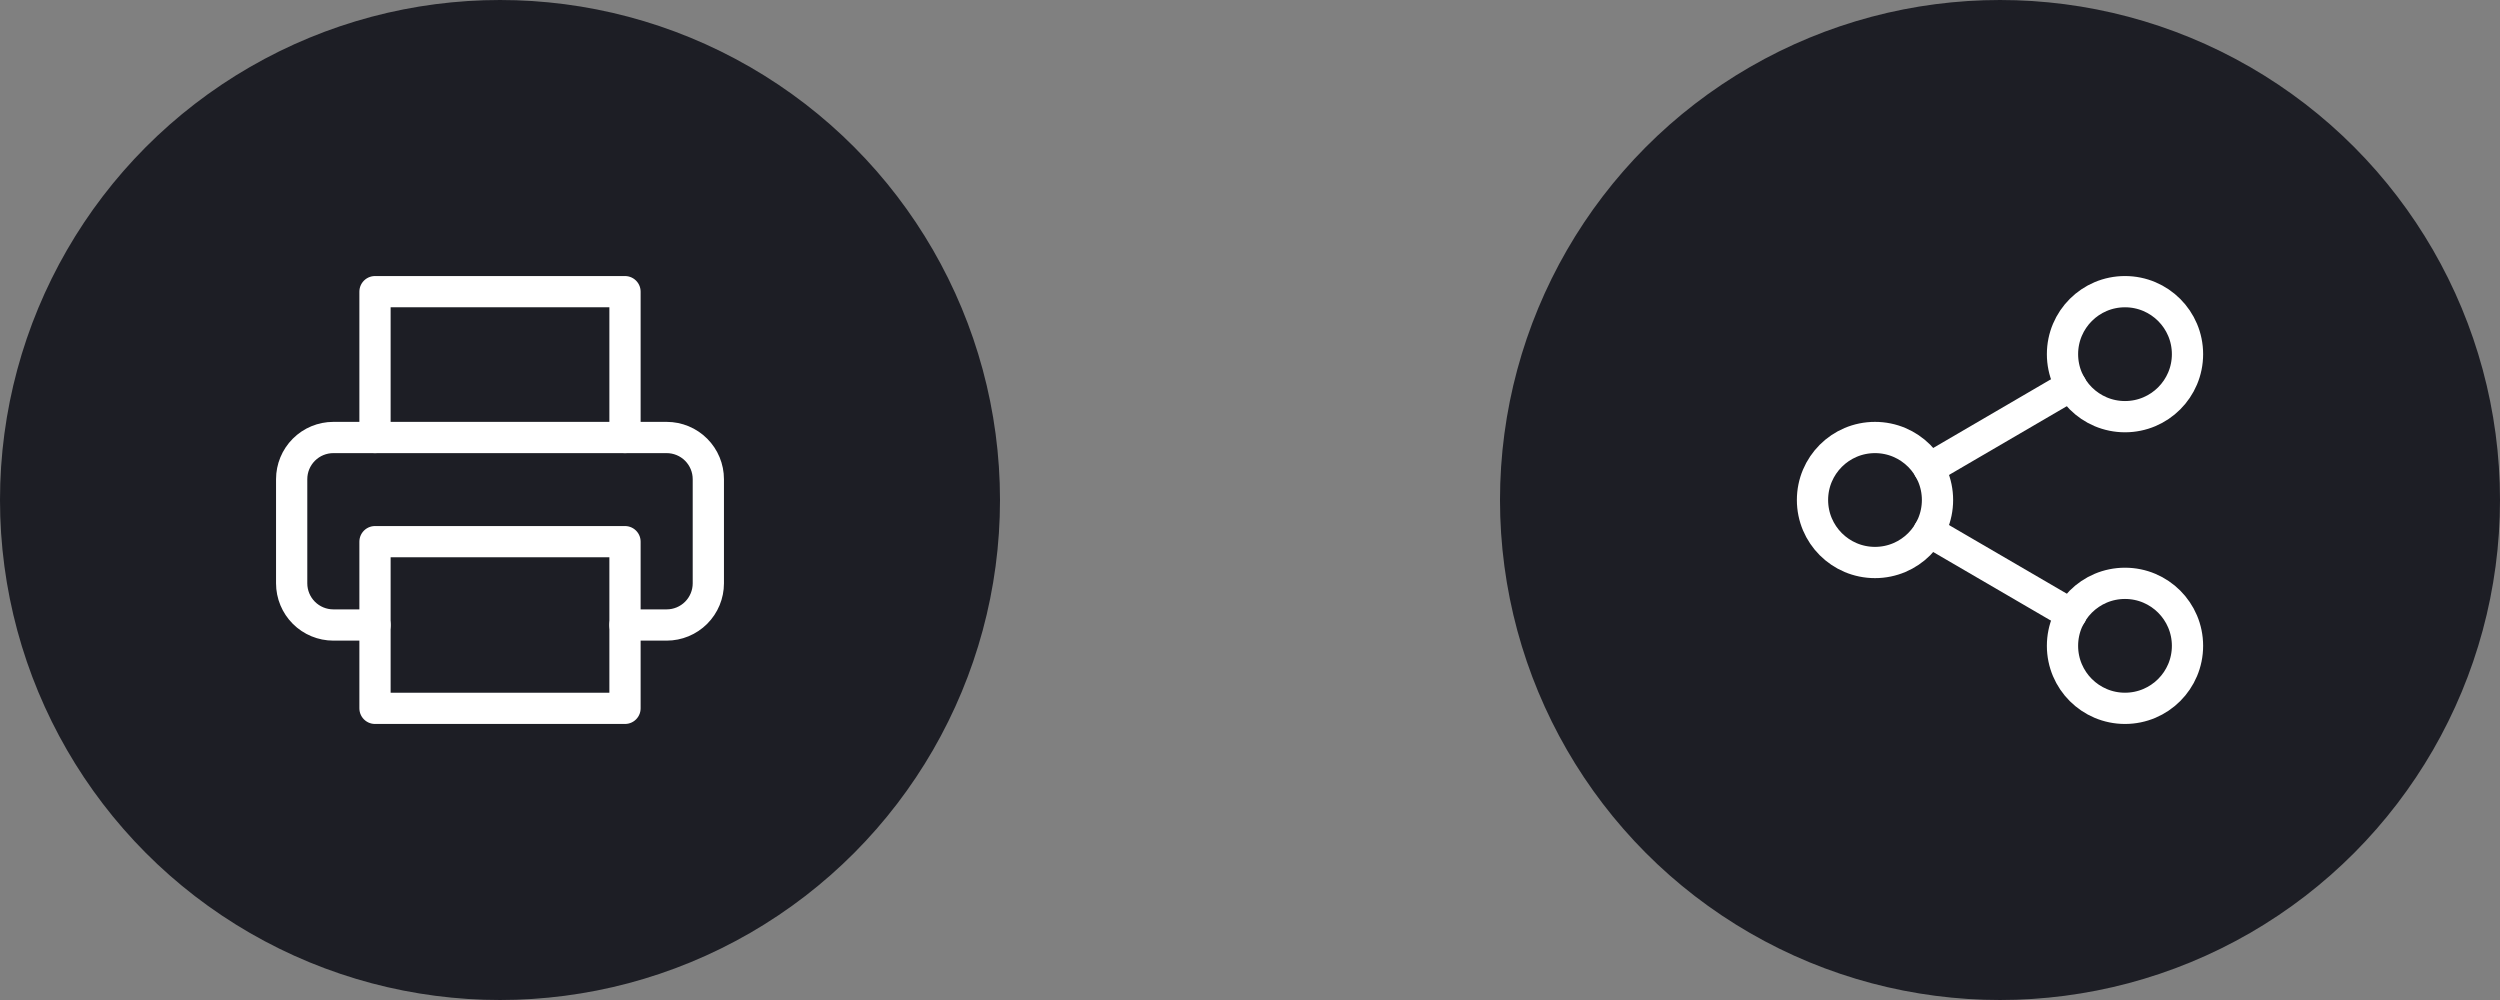 <svg width="120" height="48" viewBox="0 0 120 48" fill="none" xmlns="http://www.w3.org/2000/svg">
<rect x="0" y="0" width="120" height="48" fill="#808080" stroke="none"/>
<circle cx="24" cy="24" r="24" fill="#1D1E25"/>
<path d="M18 21V14H30V21" stroke="white" stroke-width="1.5" stroke-linecap="round" stroke-linejoin="round"/>
<path d="M18 30H16C15.47 30 14.961 29.789 14.586 29.414C14.211 29.039 14 28.53 14 28V23C14 22.47 14.211 21.961 14.586 21.586C14.961 21.211 15.47 21 16 21H32C32.53 21 33.039 21.211 33.414 21.586C33.789 21.961 34 22.47 34 23V28C34 28.53 33.789 29.039 33.414 29.414C33.039 29.789 32.53 30 32 30H30" stroke="white" stroke-width="1.5" stroke-linecap="round" stroke-linejoin="round"/>
<path d="M30 26H18V34H30V26Z" stroke="white" stroke-width="1.5" stroke-linecap="round" stroke-linejoin="round"/>
<circle cx="96" cy="24" r="24" fill="#1D1E25"/>
<path d="M102 20C103.657 20 105 18.657 105 17C105 15.343 103.657 14 102 14C100.343 14 99 15.343 99 17C99 18.657 100.343 20 102 20Z" stroke="white" stroke-width="1.5" stroke-linecap="round" stroke-linejoin="round"/>
<path d="M90 27C91.657 27 93 25.657 93 24C93 22.343 91.657 21 90 21C88.343 21 87 22.343 87 24C87 25.657 88.343 27 90 27Z" stroke="white" stroke-width="1.5" stroke-linecap="round" stroke-linejoin="round"/>
<path d="M102 34C103.657 34 105 32.657 105 31C105 29.343 103.657 28 102 28C100.343 28 99 29.343 99 31C99 32.657 100.343 34 102 34Z" stroke="white" stroke-width="1.5" stroke-linecap="round" stroke-linejoin="round"/>
<path d="M92.59 25.51L99.42 29.49" stroke="white" stroke-width="1.5" stroke-linecap="round" stroke-linejoin="round"/>
<path d="M99.41 18.51L92.59 22.49" stroke="white" stroke-width="1.5" stroke-linecap="round" stroke-linejoin="round"/>
</svg>
